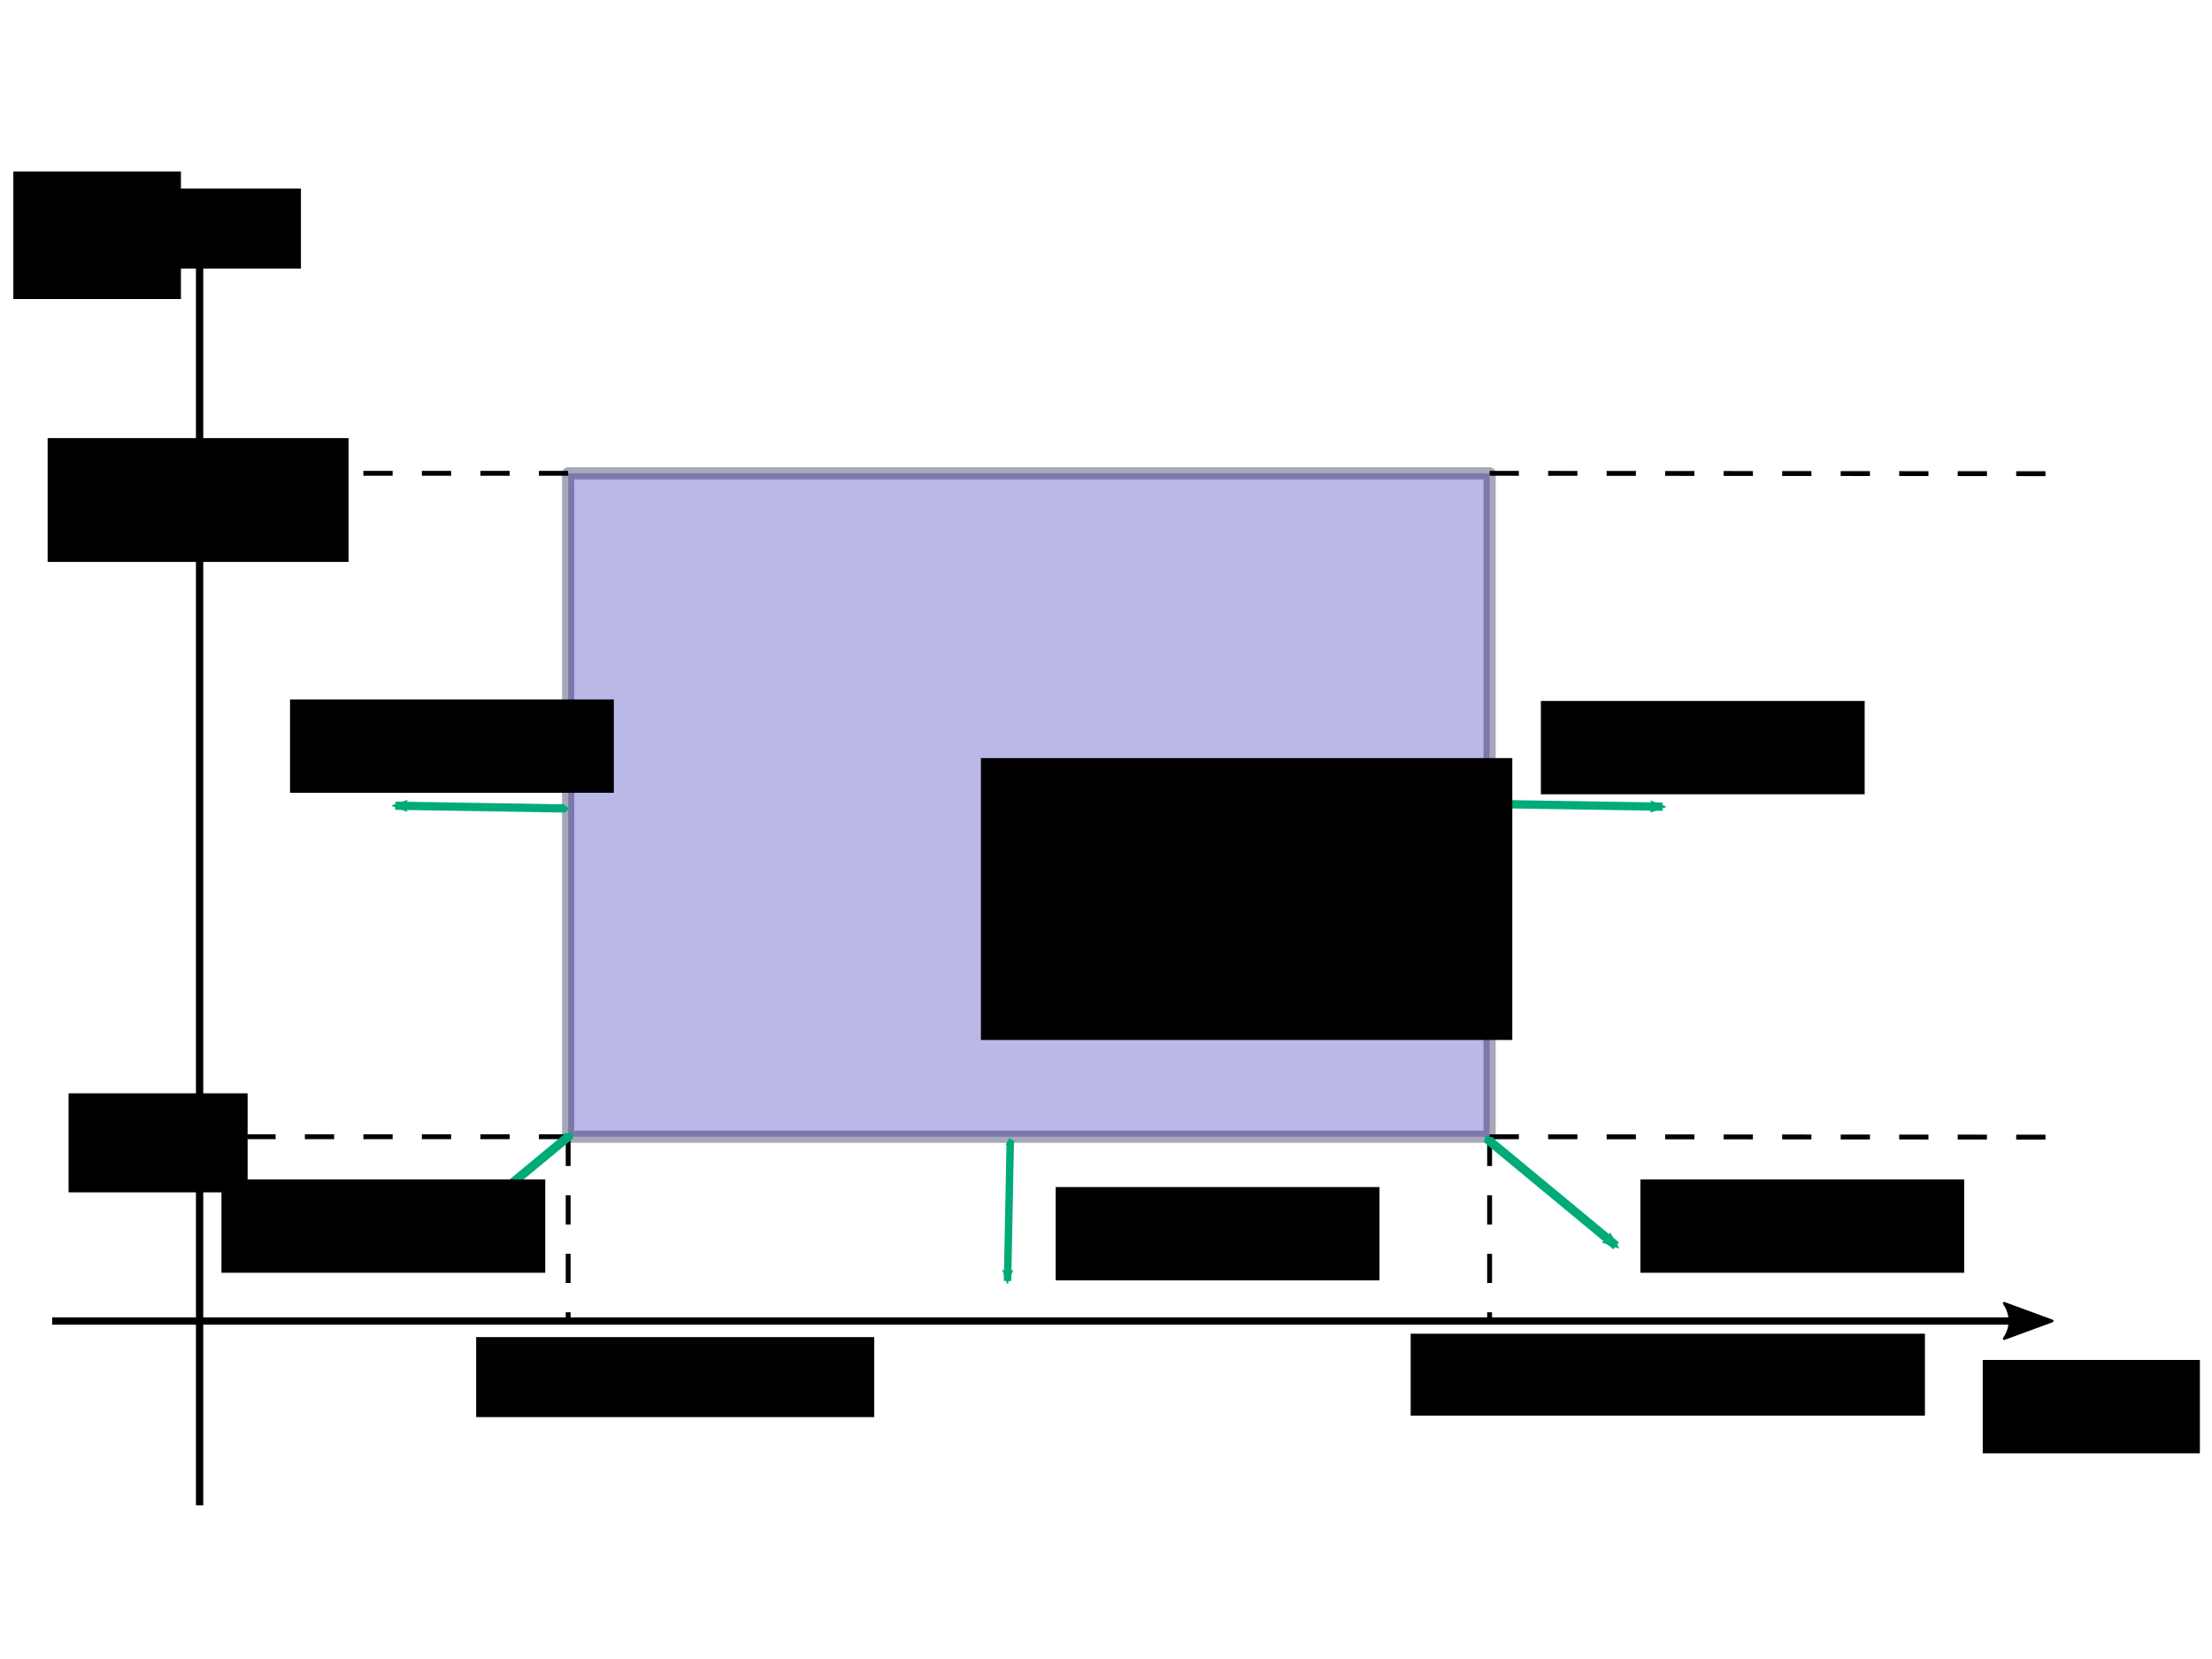 <?xml version="1.0" encoding="UTF-8" standalone="no"?>
<!-- Created with Inkscape (http://www.inkscape.org/) -->

<svg
   xmlns:dc="http://purl.org/dc/elements/1.1/"
   xmlns:cc="http://creativecommons.org/ns#"
   xmlns:rdf="http://www.w3.org/1999/02/22-rdf-syntax-ns#"
   xmlns:svg="http://www.w3.org/2000/svg"
   xmlns="http://www.w3.org/2000/svg"
   xmlns:sodipodi="http://sodipodi.sourceforge.net/DTD/sodipodi-0.dtd"
   xmlns:inkscape="http://www.inkscape.org/namespaces/inkscape"
   version="1.1"
   id="svg2"
   xml:space="preserve"
   width="453.543"
   height="340.157"
   viewBox="0 0 453.543 340.157"
   sodipodi:docname="1_X1.svg"
   inkscape:version="0.92.4 (fd57863, 2020-04-02)"><defs
     id="defs6"><marker
       inkscape:stockid="Arrow2Mstart"
       orient="auto"
       refY="0.0"
       refX="0.0"
       id="marker2116"
       style="overflow:visible"
       inkscape:isstock="true"><path
         id="path2114"
         style="fill-rule:evenodd;stroke-width:0.625;stroke-linejoin:round;stroke:#00ab79;stroke-opacity:1;fill:#00ab79;fill-opacity:1"
         d="M 8.719,4.034 L -2.207,0.016 L 8.719,-4.002 C 6.973,-1.63 6.983,1.616 8.719,4.034 z "
         transform="scale(0.6) translate(0,0)" /></marker><marker
       inkscape:stockid="Arrow1Mstart"
       orient="auto"
       refY="0.0"
       refX="0.0"
       id="marker2058"
       style="overflow:visible"
       inkscape:isstock="true"><path
         id="path2056"
         d="M 0.0,0.0 L 5.0,-5.0 L -12.5,0.0 L 5.0,5.0 L 0.0,0.0 z "
         style="fill-rule:evenodd;stroke:#6f000a;stroke-width:1pt;stroke-opacity:1;fill:#6f000a;fill-opacity:1"
         transform="scale(0.4) translate(10,0)" /></marker><marker
       inkscape:stockid="TriangleInM"
       orient="auto"
       refY="0.0"
       refX="0.0"
       id="TriangleInM"
       style="overflow:visible"
       inkscape:isstock="true"><path
         id="path1045"
         d="M 5.77,0.0 L -2.88,5.0 L -2.88,-5.0 L 5.77,0.0 z "
         style="fill-rule:evenodd;stroke:#6f000a;stroke-width:1pt;stroke-opacity:1;fill:#6f000a;fill-opacity:1"
         transform="scale(-0.4)" /></marker><marker
       inkscape:stockid="Arrow2Mstart"
       orient="auto"
       refY="0.0"
       refX="0.0"
       id="Arrow2Mstart"
       style="overflow:visible"
       inkscape:isstock="true"><path
         id="path933"
         style="fill-rule:evenodd;stroke-width:0.625;stroke-linejoin:round;stroke:#6f000a;stroke-opacity:1;fill:#6f000a;fill-opacity:1"
         d="M 8.719,4.034 L -2.207,0.016 L 8.719,-4.002 C 6.973,-1.63 6.983,1.616 8.719,4.034 z "
         transform="scale(0.6) translate(0,0)" /></marker><marker
       inkscape:stockid="Arrow1Mstart"
       orient="auto"
       refY="0.0"
       refX="0.0"
       id="marker1834"
       style="overflow:visible"
       inkscape:isstock="true"><path
         id="path1832"
         d="M 0.0,0.0 L 5.0,-5.0 L -12.5,0.0 L 5.0,5.0 L 0.0,0.0 z "
         style="fill-rule:evenodd;stroke:#6f000a;stroke-width:1pt;stroke-opacity:1;fill:#6f000a;fill-opacity:1"
         transform="scale(0.4) translate(10,0)" /></marker><marker
       inkscape:stockid="Arrow1Sstart"
       orient="auto"
       refY="0.0"
       refX="0.0"
       id="Arrow1Sstart"
       style="overflow:visible"
       inkscape:isstock="true"><path
         id="path921"
         d="M 0.0,0.0 L 5.0,-5.0 L -12.5,0.0 L 5.0,5.0 L 0.0,0.0 z "
         style="fill-rule:evenodd;stroke:#6f000a;stroke-width:1pt;stroke-opacity:1;fill:#6f000a;fill-opacity:1"
         transform="scale(0.2) translate(6,0)" /></marker><marker
       inkscape:stockid="Arrow1Mstart"
       orient="auto"
       refY="0.0"
       refX="0.0"
       id="Arrow1Mstart"
       style="overflow:visible"
       inkscape:isstock="true"><path
         id="path915"
         d="M 0.0,0.0 L 5.0,-5.0 L -12.5,0.0 L 5.0,5.0 L 0.0,0.0 z "
         style="fill-rule:evenodd;stroke:#6f000a;stroke-width:1pt;stroke-opacity:1;fill:#6f000a;fill-opacity:1"
         transform="scale(0.4) translate(10,0)" /></marker><clipPath
       clipPathUnits="userSpaceOnUse"
       id="clipPath36"><path
         d="M 85,84.118 H 227 V 187.118 H 85 Z"
         id="path34"
         inkscape:connector-curvature="0" /></clipPath><mask
       maskUnits="userSpaceOnUse"
       x="0"
       y="0"
       width="1"
       height="1"
       id="mask38"><g
         id="g44"><g
           clip-path="url(#clipPath36)"
           id="g42"><path
             d="M 85,84.118 H 227 V 187.118 H 85 Z"
             style="fill:#000000;fill-opacity:0.332;fill-rule:nonzero;stroke:none"
             id="path40"
             inkscape:connector-curvature="0" /></g></g></mask><clipPath
       clipPathUnits="userSpaceOnUse"
       id="clipPath52"><path
         d="M 85,84.118 H 227 V 187.118 H 85 Z"
         id="path50"
         inkscape:connector-curvature="0" /></clipPath><clipPath
       clipPathUnits="userSpaceOnUse"
       id="clipPath56"><path
         d="M 85,85 H 227 V 188 H 85 Z"
         id="path54"
         inkscape:connector-curvature="0" /></clipPath><marker
       inkscape:stockid="Arrow1Sstart"
       orient="auto"
       refY="0"
       refX="0"
       id="Arrow1Sstart-3"
       style="overflow:visible"
       inkscape:isstock="true"><path
         inkscape:connector-curvature="0"
         id="path921-6"
         d="M 0,0 5,-5 -12.5,0 5,5 Z"
         style="fill:#6f000a;fill-opacity:1;fill-rule:evenodd;stroke:#6f000a;stroke-width:1pt;stroke-opacity:1"
         transform="matrix(0.2,0,0,0.2,1.2,0)" /></marker><marker
       inkscape:stockid="Arrow2Mstart"
       orient="auto"
       refY="0"
       refX="0"
       id="marker2116-5"
       style="overflow:visible"
       inkscape:isstock="true"><path
         inkscape:connector-curvature="0"
         id="path2114-3"
         style="fill:#00ab79;fill-opacity:1;fill-rule:evenodd;stroke:#00ab79;stroke-width:0.625;stroke-linejoin:round;stroke-opacity:1"
         d="M 8.719,4.034 -2.207,0.016 8.719,-4.002 c -1.745,2.372 -1.735,5.617 -6e-7,8.035 z"
         transform="scale(0.6)" /></marker><marker
       inkscape:stockid="Arrow2Mstart"
       orient="auto"
       refY="0"
       refX="0"
       id="marker2116-5-6"
       style="overflow:visible"
       inkscape:isstock="true"><path
         inkscape:connector-curvature="0"
         id="path2114-3-2"
         style="fill:#00ab79;fill-opacity:1;fill-rule:evenodd;stroke:#00ab79;stroke-width:0.625;stroke-linejoin:round;stroke-opacity:1"
         d="M 8.719,4.034 -2.207,0.016 8.719,-4.002 c -1.745,2.372 -1.735,5.617 -6e-7,8.035 z"
         transform="scale(0.6)" /></marker><marker
       inkscape:stockid="Arrow2Mstart"
       orient="auto"
       refY="0"
       refX="0"
       id="marker2116-0"
       style="overflow:visible"
       inkscape:isstock="true"><path
         inkscape:connector-curvature="0"
         id="path2114-9"
         style="fill:#00ab79;fill-opacity:1;fill-rule:evenodd;stroke:#00ab79;stroke-width:0.625;stroke-linejoin:round;stroke-opacity:1"
         d="M 8.719,4.034 -2.207,0.016 8.719,-4.002 c -1.745,2.372 -1.735,5.617 -6e-7,8.035 z"
         transform="scale(0.6)" /></marker><marker
       inkscape:stockid="Arrow2Mstart"
       orient="auto"
       refY="0"
       refX="0"
       id="marker2116-0-6"
       style="overflow:visible"
       inkscape:isstock="true"><path
         inkscape:connector-curvature="0"
         id="path2114-9-0"
         style="fill:#00ab79;fill-opacity:1;fill-rule:evenodd;stroke:#00ab79;stroke-width:0.625;stroke-linejoin:round;stroke-opacity:1"
         d="M 8.719,4.034 -2.207,0.016 8.719,-4.002 c -1.745,2.372 -1.735,5.617 -6e-7,8.035 z"
         transform="scale(0.6)" /></marker></defs><sodipodi:namedview
     pagecolor="#ffffff"
     bordercolor="#666666"
     borderopacity="1"
     objecttolerance="10"
     gridtolerance="10"
     guidetolerance="10"
     inkscape:pageopacity="0"
     inkscape:pageshadow="2"
     inkscape:window-width="1920"
     inkscape:window-height="1029"
     id="namedview4"
     showgrid="false"
     inkscape:zoom="2.56"
     inkscape:cx="199.91873"
     inkscape:cy="177.43837"
     inkscape:window-x="0"
     inkscape:window-y="25"
     inkscape:window-maximized="1"
     inkscape:current-layer="g12" /><g
     id="g10"
     inkscape:groupmode="layer"
     inkscape:label="1_X1"
     transform="matrix(1.333,0,0,-1.333,0,340.157)"><g
       id="g12"
       transform="translate(2.354,-4.708)"><g
         id="g14"
         transform="matrix(1,0,0,-1,0,255.118)"><path
           d="M 28.348,27.75 V 226.773"
           style="fill:none;stroke:#000000;stroke-width:1.125;stroke-linecap:butt;stroke-linejoin:miter;stroke-miterlimit:4;stroke-dasharray:none;stroke-opacity:1"
           id="path16"
           inkscape:connector-curvature="0" /></g><g
         id="g18"
         transform="matrix(0,-1,-1,0,0,255.118)"><path
           d="m 33.637,-25.625 -7.375,-2.711 7.375,-2.711 c -1.18,1.602 -1.172,3.793 0,5.422 z"
           style="fill:#000000;fill-opacity:1;fill-rule:evenodd;stroke:#000000;stroke-width:0.422;stroke-linecap:butt;stroke-linejoin:round;stroke-miterlimit:4;stroke-dasharray:none;stroke-opacity:1"
           id="path20"
           inkscape:connector-curvature="0" /></g><g
         id="g22"
         transform="matrix(1,0,0,-1,0,255.118)"><path
           d="M 311.812,198.426 H 5.668"
           style="fill:none;stroke:#000000;stroke-width:1.125;stroke-linecap:butt;stroke-linejoin:miter;stroke-miterlimit:4;stroke-dasharray:none;stroke-opacity:1"
           id="path24"
           inkscape:connector-curvature="0" /></g><g
         id="g26"
         transform="matrix(-1,0,0,1,0,255.118)"><path
           d="m -305.926,-195.703 -7.375,-2.711 7.375,-2.711 c -1.179,1.602 -1.172,3.789 0,5.422 z"
           style="fill:#000000;fill-opacity:1;fill-rule:evenodd;stroke:#000000;stroke-width:0.422;stroke-linecap:butt;stroke-linejoin:round;stroke-miterlimit:4;stroke-dasharray:none;stroke-opacity:1"
           id="path28"
           inkscape:connector-curvature="0" /></g><g
         id="g30"><g
           id="g32" /><g
           id="g46"
           mask="url(#mask38)"
           style="opacity:0.786;fill:#a89992;fill-opacity:1"><g
             id="g48"
             style="fill:#a89992;fill-opacity:1" /><g
             id="g70"
             style="fill:#a89992;fill-opacity:1"><g
               clip-path="url(#clipPath52)"
               id="g68"
               style="fill:#a89992;fill-opacity:1"><g
                 transform="translate(0,-0.882)"
                 id="g66"
                 style="fill:#a89992;fill-opacity:1"><g
                   id="g64"
                   style="fill:#a89992;fill-opacity:1"><g
                     clip-path="url(#clipPath56)"
                     id="g62"
                     style="fill:#a89992;fill-opacity:1"><g
                       id="g60"
                       style="fill:#a89992;fill-opacity:1"><path
                         d="M 85.039,187.969 H 226.773 V 85.922 H 85.039 Z"
                         style="fill:#a89992;fill-opacity:1;fill-rule:nonzero;stroke:none"
                         id="path58"
                         inkscape:connector-curvature="0" /></g></g></g></g></g></g></g></g><g
         id="g72"
         transform="matrix(1,0,0,-1,0,255.118)"><path
           d="m 85.039,170.078 v 28.348"
           style="fill:none;stroke:#000000;stroke-width:0.75;stroke-linecap:butt;stroke-linejoin:miter;stroke-miterlimit:4;stroke-dasharray:4.5, 4.5;stroke-dashoffset:0;stroke-opacity:1"
           id="path74"
           inkscape:connector-curvature="0" /></g><g
         id="g76"
         transform="matrix(1,0,0,-1,0,255.118)"><path
           d="m 226.773,170.078 v 28.348"
           style="fill:none;stroke:#000000;stroke-width:0.75;stroke-linecap:butt;stroke-linejoin:miter;stroke-miterlimit:4;stroke-dasharray:4.5, 4.5;stroke-dashoffset:0;stroke-opacity:1"
           id="path78"
           inkscape:connector-curvature="0" /></g><g
         id="g80"
         transform="matrix(1,0,0,-1,0,255.118)"><path
           d="M 85.039,170.078 H 28.348"
           style="fill:none;stroke:#000000;stroke-width:0.75;stroke-linecap:butt;stroke-linejoin:miter;stroke-miterlimit:4;stroke-dasharray:4.5, 4.5;stroke-dashoffset:0;stroke-opacity:1"
           id="path82"
           inkscape:connector-curvature="0" /></g><g
         id="g84"
         transform="matrix(1,0,0,-1,0,255.118)"><path
           d="M 85.039,68.031 H 28.348"
           style="fill:none;stroke:#000000;stroke-width:0.75;stroke-linecap:butt;stroke-linejoin:miter;stroke-miterlimit:4;stroke-dasharray:4.5, 4.5;stroke-dashoffset:0;stroke-opacity:1"
           id="path86"
           inkscape:connector-curvature="0" /></g><rect
         style="opacity:0.343;fill:#130daa;fill-opacity:0.844;stroke:#000039;stroke-width:1.875;stroke-linecap:butt;stroke-linejoin:round;stroke-miterlimit:4;stroke-dasharray:none;stroke-dashoffset:0;stroke-opacity:1;paint-order:stroke markers fill"
         id="rect905"
         width="141.734"
         height="102.047"
         x="85.039"
         y="-187.087"
         transform="scale(1,-1)" /><path
         style="fill:none;stroke:#00ab79;stroke-width:1.268;stroke-linecap:butt;stroke-linejoin:miter;stroke-miterlimit:4;stroke-dasharray:none;stroke-opacity:1;marker-start:url(#marker2116)"
         d="m 58.445,135.956 25.876,-0.416 0.297,0.416"
         id="path907"
         inkscape:connector-curvature="0" /><path
         style="fill:none;stroke:#00ab79;stroke-width:1.274;stroke-linecap:butt;stroke-linejoin:miter;stroke-miterlimit:4;stroke-dasharray:none;stroke-opacity:1;marker-start:url(#marker2116-5)"
         d="m 253.395,135.804 -26.121,0.416 -0.3,-0.416"
         id="path907-5"
         inkscape:connector-curvature="0" /><path
         style="fill:none;stroke:#00ab79;stroke-width:1.148;stroke-linecap:butt;stroke-linejoin:miter;stroke-miterlimit:4;stroke-dasharray:none;stroke-opacity:1;marker-start:url(#marker2116-5-6)"
         d="m 152.621,62.857 0.416,21.222 -0.416,0.244"
         id="path907-5-9"
         inkscape:connector-curvature="0" /><path
         style="fill:none;stroke:#000000;stroke-width:0.75;stroke-linecap:butt;stroke-linejoin:miter;stroke-opacity:1;stroke-miterlimit:4;stroke-dasharray:4.5,4.5;stroke-dashoffset:0"
         d="m 226.773,85.04 85.521,-0.059"
         id="path5528"
         inkscape:connector-curvature="0" /><path
         style="fill:none;stroke:#000000;stroke-width:0.75;stroke-linecap:butt;stroke-linejoin:miter;stroke-miterlimit:4;stroke-dasharray:4.5, 4.5;stroke-dashoffset:0;stroke-opacity:1"
         d="m 226.773,187.087 85.521,-0.059"
         id="path5528-7"
         inkscape:connector-curvature="0" /><path
         style="fill:none;stroke:#00ab79;stroke-width:1.384;stroke-linecap:butt;stroke-linejoin:miter;stroke-miterlimit:4;stroke-dasharray:none;stroke-opacity:1;marker-start:url(#marker2116-0)"
         d="M 65.464,68.827 85.039,85.04 l -0.109,0.573"
         id="path907-3"
         inkscape:connector-curvature="0" /><path
         style="fill:none;stroke:#00ab79;stroke-width:1.384;stroke-linecap:butt;stroke-linejoin:miter;stroke-miterlimit:4;stroke-dasharray:none;stroke-opacity:1;marker-start:url(#marker2116-0-6)"
         d="m 246.24,68.253 -19.575,16.213 0.109,0.573"
         id="path907-3-6"
         inkscape:connector-curvature="0" /><flowRoot
         xml:space="preserve"
         id="flowRoot8813"
         style="font-style:normal;font-weight:normal;font-size:13.333px;line-height:1.25;font-family:sans-serif;letter-spacing:0px;word-spacing:0px;fill:#000000;fill-opacity:1;stroke:none"
         transform="matrix(0.75,0,0,-0.75,0.283,282.678)"><flowRegion
           id="flowRegion8815"><rect
             id="rect8817"
             width="66.406"
             height="19.141"
             x="312.5"
             y="174.142" /></flowRegion><flowPara
           id="flowPara8819">$\psi(T)$</flowPara></flowRoot><flowRoot
         xml:space="preserve"
         id="flowRoot8813-2"
         style="font-style:normal;font-weight:normal;font-size:13.333px;line-height:1.25;font-family:sans-serif;letter-spacing:0px;word-spacing:0px;fill:#000000;fill-opacity:1;stroke:none"
         transform="matrix(0.75,0,0,-0.75,15.598,209.08)"><flowRegion
           id="flowRegion8815-6"><rect
             id="rect8817-1"
             width="66.406"
             height="19.141"
             x="312.5"
             y="174.142" /></flowRegion><flowPara
           id="flowPara8819-8">$\psi(T)$</flowPara></flowRoot><flowRoot
         xml:space="preserve"
         id="flowRoot8813-7"
         style="font-style:normal;font-weight:normal;font-size:13.333px;line-height:1.25;font-family:sans-serif;letter-spacing:0px;word-spacing:0px;fill:#000000;fill-opacity:1;stroke:none"
         transform="matrix(0.75,0,0,-0.75,-74.344,207.908)"><flowRegion
           id="flowRegion8815-9"><rect
             id="rect8817-2"
             width="66.406"
             height="19.141"
             x="312.5"
             y="174.142" /></flowRegion><flowPara
           id="flowPara8819-0">$\psi(T)$</flowPara></flowRoot><flowRoot
         xml:space="preserve"
         id="flowRoot8813-23"
         style="font-style:normal;font-weight:normal;font-size:13.333px;line-height:1.25;font-family:sans-serif;letter-spacing:0px;word-spacing:0px;fill:#000000;fill-opacity:1;stroke:none"
         transform="matrix(0.75,0,0,-0.75,-192.117,282.908)"><flowRegion
           id="flowRegion8815-7"><rect
             id="rect8817-5"
             width="66.406"
             height="19.141"
             x="312.5"
             y="174.142" /></flowRegion><flowPara
           id="flowPara8819-9">$\psi(T)$</flowPara></flowRoot><flowRoot
         xml:space="preserve"
         id="flowRoot8813-22"
         style="font-style:normal;font-weight:normal;font-size:13.333px;line-height:1.25;font-family:sans-serif;letter-spacing:0px;word-spacing:0px;fill:#000000;fill-opacity:1;stroke:none"
         transform="matrix(0.75,0,0,-0.75,-202.664,209.08)"><flowRegion
           id="flowRegion8815-8"><rect
             id="rect8817-9"
             width="66.406"
             height="19.141"
             x="312.5"
             y="174.142" /></flowRegion><flowPara
           id="flowPara8819-7">$\psi(T)$</flowPara></flowRoot><flowRoot
         xml:space="preserve"
         id="flowRoot8881"
         style="font-style:normal;font-weight:normal;font-size:13.333px;line-height:1.25;font-family:sans-serif;letter-spacing:0px;word-spacing:0px;fill:#000000;fill-opacity:1;stroke:none"
         transform="matrix(0.75,0,0,-0.75,47.158,228.186)"><flowRegion
           id="flowRegion8883"><rect
             id="rect8885"
             width="108.984"
             height="57.812"
             x="135.156"
             y="113.204" /></flowRegion><flowPara
           id="flowPara8887">$\X_1$</flowPara></flowRoot><flowRoot
         xml:space="preserve"
         id="flowRoot8889"
         style="font-style:normal;font-weight:normal;font-size:13.333px;line-height:1.25;font-family:sans-serif;letter-spacing:0px;word-spacing:0px;fill:#000000;fill-opacity:1;stroke:none"
         transform="matrix(0.75,0,0,-0.75,5.556,259.826)"><flowRegion
           id="flowRegion8891"><rect
             id="rect8893"
             width="44.531"
             height="19.141"
             x="396.094"
             y="278.829" /></flowRegion><flowPara
           id="flowPara8895">$x_1$</flowPara></flowRoot><flowRoot
         xml:space="preserve"
         id="flowRoot8897"
         style="font-style:normal;font-weight:normal;font-size:13.333px;line-height:1.25;font-family:sans-serif;letter-spacing:0px;word-spacing:0px;fill:#000000;fill-opacity:1;stroke:none"
         transform="matrix(0.75,0,0,-0.75,-2.354,259.826)"><flowRegion
           id="flowRegion8899"><rect
             id="rect8901"
             width="34.375"
             height="26.172"
             x="2.734"
             y="35.079" /></flowRegion><flowPara
           id="flowPara8903">$x_@</flowPara></flowRoot><flowRoot
         xml:space="preserve"
         id="flowRoot8905"
         style="font-style:normal;font-weight:normal;font-size:13.333px;line-height:1.25;font-family:sans-serif;letter-spacing:0px;word-spacing:0px;fill:#000000;fill-opacity:1;stroke:none"
         transform="matrix(0.75,0,0,-0.75,5.263,252.209)"><flowRegion
           id="flowRegion8907"><rect
             id="rect8909"
             width="44.531"
             height="16.406"
             x="7.031"
             y="28.439" /></flowRegion><flowPara
           id="flowPara8911">$x_2$</flowPara></flowRoot><flowRoot
         xml:space="preserve"
         id="flowRoot8913"
         style="font-style:normal;font-weight:normal;font-size:13.333px;line-height:1.25;font-family:sans-serif;letter-spacing:0px;word-spacing:0px;fill:#000000;fill-opacity:1;stroke:none"
         transform="matrix(0.75,0,0,-0.75,-6.749,259.826)"><flowRegion
           id="flowRegion8915"><rect
             id="rect8917"
             width="81.641"
             height="16.406"
             x="103.516"
             y="274.142" /></flowRegion><flowPara
           id="flowPara8919">$l-\epsilon$</flowPara></flowRoot><flowRoot
         xml:space="preserve"
         id="flowRoot8913-3"
         style="font-style:normal;font-weight:normal;font-size:13.333px;line-height:1.25;font-family:sans-serif;letter-spacing:0px;word-spacing:0px;fill:#000000;fill-opacity:1;stroke:none"
         transform="matrix(0.75,0,0,-0.75,136.994,260.349)"><flowRegion
           id="flowRegion8915-6"><rect
             id="rect8917-1"
             width="105.469"
             height="16.797"
             x="103.516"
             y="274.142" /></flowRegion><flowPara
           id="flowPara8919-2">$l+\epsilon$</flowPara></flowRoot><flowRoot
         xml:space="preserve"
         id="flowRoot8945"
         style="font-style:normal;font-weight:normal;font-size:13.333px;line-height:1.25;font-family:sans-serif;letter-spacing:0px;word-spacing:0px;fill:#000000;fill-opacity:1;stroke:none"
         transform="matrix(0.75,0,0,-0.75,1.748,258.068)"><flowRegion
           id="flowRegion8947"><rect
             id="rect8949"
             width="36.719"
             height="20.312"
             x="8.594"
             y="221.798" /></flowRegion><flowPara
           id="flowPara8951">$M$</flowPara></flowRoot><flowRoot
         xml:space="preserve"
         id="flowRoot8953"
         style="font-style:normal;font-weight:normal;font-size:13.333px;line-height:1.25;font-family:sans-serif;letter-spacing:0px;word-spacing:0px;fill:#000000;fill-opacity:1;stroke:none"
         transform="matrix(0.75,0,0,-0.75,1.455,254.26)"><flowRegion
           id="flowRegion8955"><rect
             id="rect8957"
             width="61.719"
             height="25.391"
             x="4.688"
             y="82.345" /></flowRegion><flowPara
           id="flowPara8959">$m_0$</flowPara></flowRoot></g></g></svg>